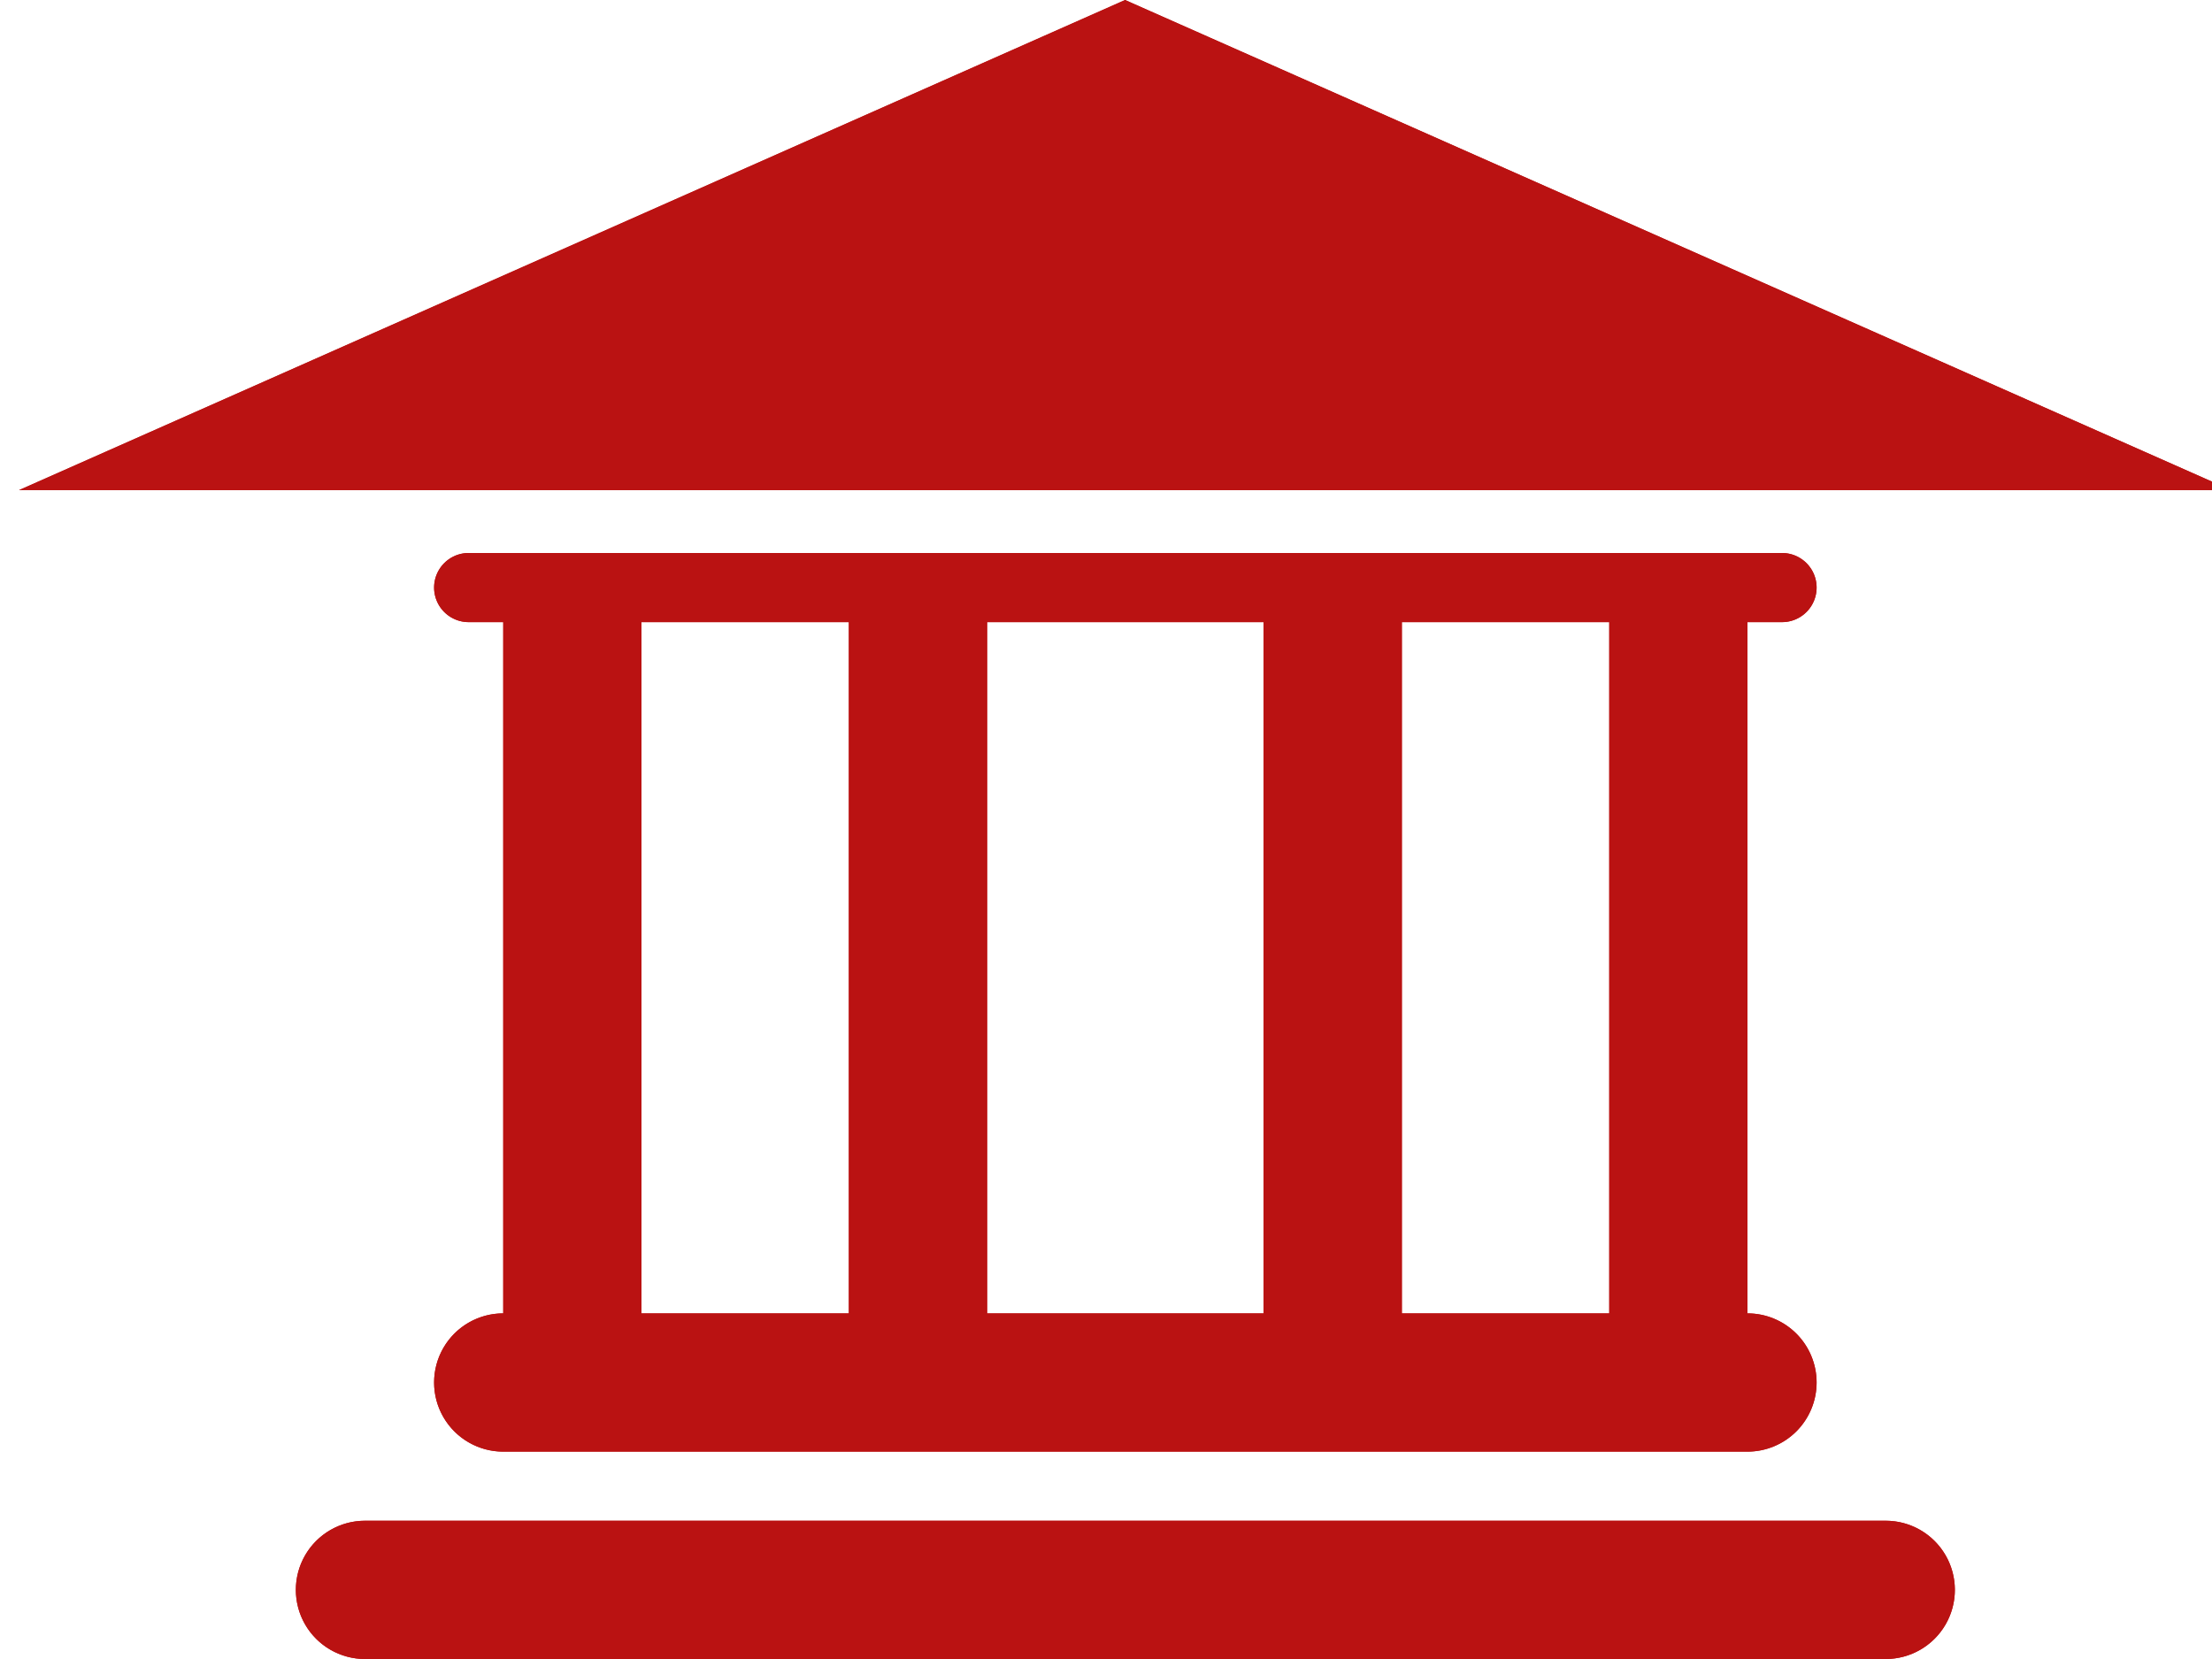 <svg xmlns="http://www.w3.org/2000/svg" width="32" height="24" viewBox="0 0 32 24"><defs><clipPath id="r2xza"><path fill="#fff" d="M5.28 22h22a1 1 0 010 2h-22a1 1 0 010-2zm4-13v10h3V9zm5 0v10h4V9zm6 0v10h3V9zm6 11a1 1 0 01-1 1h-18a1 1 0 010-2V9h-.5a.5.5 0 010-1h19a.5.5 0 010 1h-.5v10a1 1 0 011 1zM16.276 0l16 7.09h-32z"/></clipPath></defs><path fill="#ba1212" d="M5.28 22h22a1 1 0 010 2h-22a1 1 0 010-2zm4-13v10h3V9zm5 0v10h4V9zm6 0v10h3V9zm6 11a1 1 0 01-1 1h-18a1 1 0 010-2V9h-.5a.5.5 0 010-1h19a.5.5 0 010 1h-.5v10a1 1 0 011 1zM16.276 0l16 7.09h-32z"/><path fill="none" stroke="#ba1212" stroke-miterlimit="50" stroke-width="2" d="M5.28 22h22a1 1 0 010 2h-22a1 1 0 010-2zm4-13v10h3V9zm5 0v10h4V9zm6 0v10h3V9zm6 11a1 1 0 01-1 1h-18a1 1 0 010-2V9h-.5a.5.5 0 010-1h19a.5.5 0 010 1h-.5v10a1 1 0 011 1zM16.276 0l16 7.09h-32z" clip-path="url(&quot;#r2xza&quot;)"/></svg>